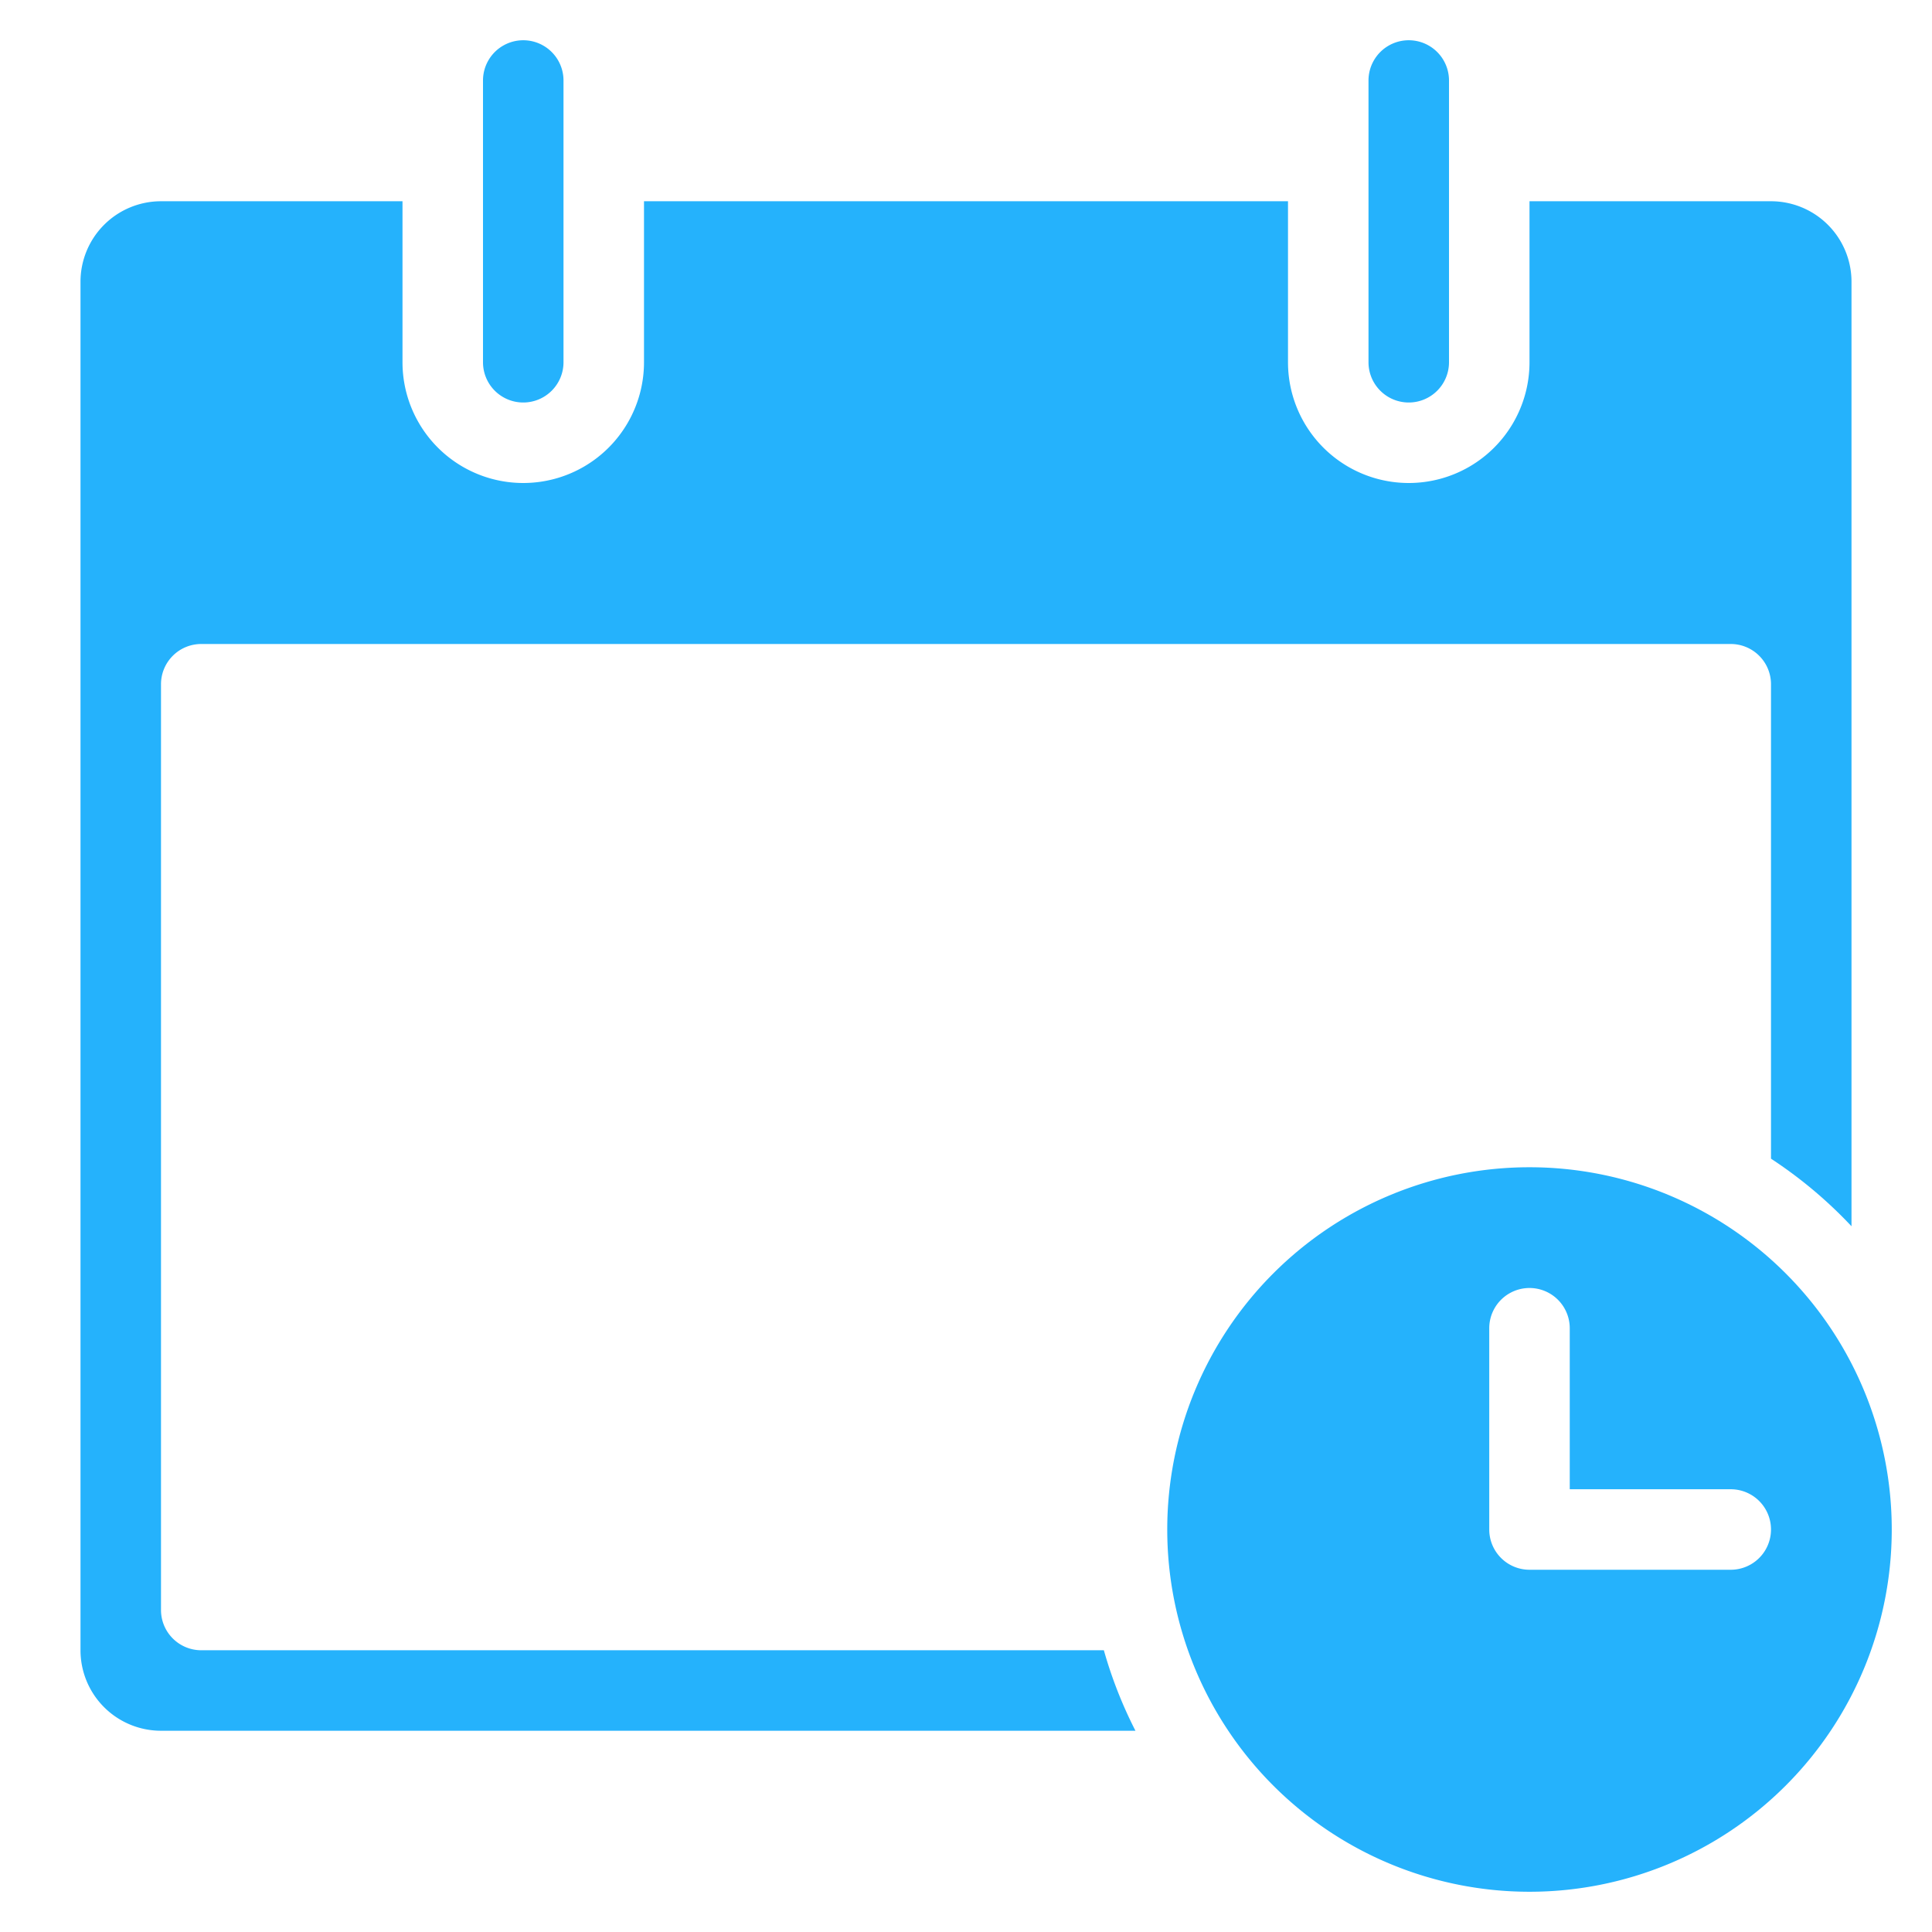 <svg xmlns="http://www.w3.org/2000/svg" xmlns:xlink="http://www.w3.org/1999/xlink" x="0px" y="0px" width="48px" height="48px" viewBox="0 0 48 48"><g transform="translate(0, 0)"><path d="M13,10a1,1,0,0,1-1-1V2a1,1,0,0,1,2,0V9A1,1,0,0,1,13,10Z" fill="#25b2fc"></path>
    <path d="M35,10a1,1,0,0,1-1-1V2a1,1,0,0,1,2,0V9A1,1,0,0,1,35,10Z" fill="#25b2fc"></path>
    <path d="M27.425,41H5a1,1,0,0,1-1-1V17a1,1,0,0,1,1-1H43a1,1,0,0,1,1,1V28.787a11.058,11.058,0,0,1,2,1.679V7a2,2,0,0,0-2-2H38V9a3,3,0,0,1-6,0V5H16V9a3,3,0,0,1-6,0V5H4A2,2,0,0,0,2,7V41a2,2,0,0,0,2,2H28.21A10.893,10.893,0,0,1,27.425,41Z" fill="#25b2fc"></path>
    <path d="M38,47a9,9,0,1,0-9-9A9,9,0,0,0,38,47ZM37,33a1,1,0,0,1,2,0v4h4a1,1,0,0,1,0,2H38a1,1,0,0,1-1-1Z" fill="#25b2fc" data-color="color-2"></path></g></svg>